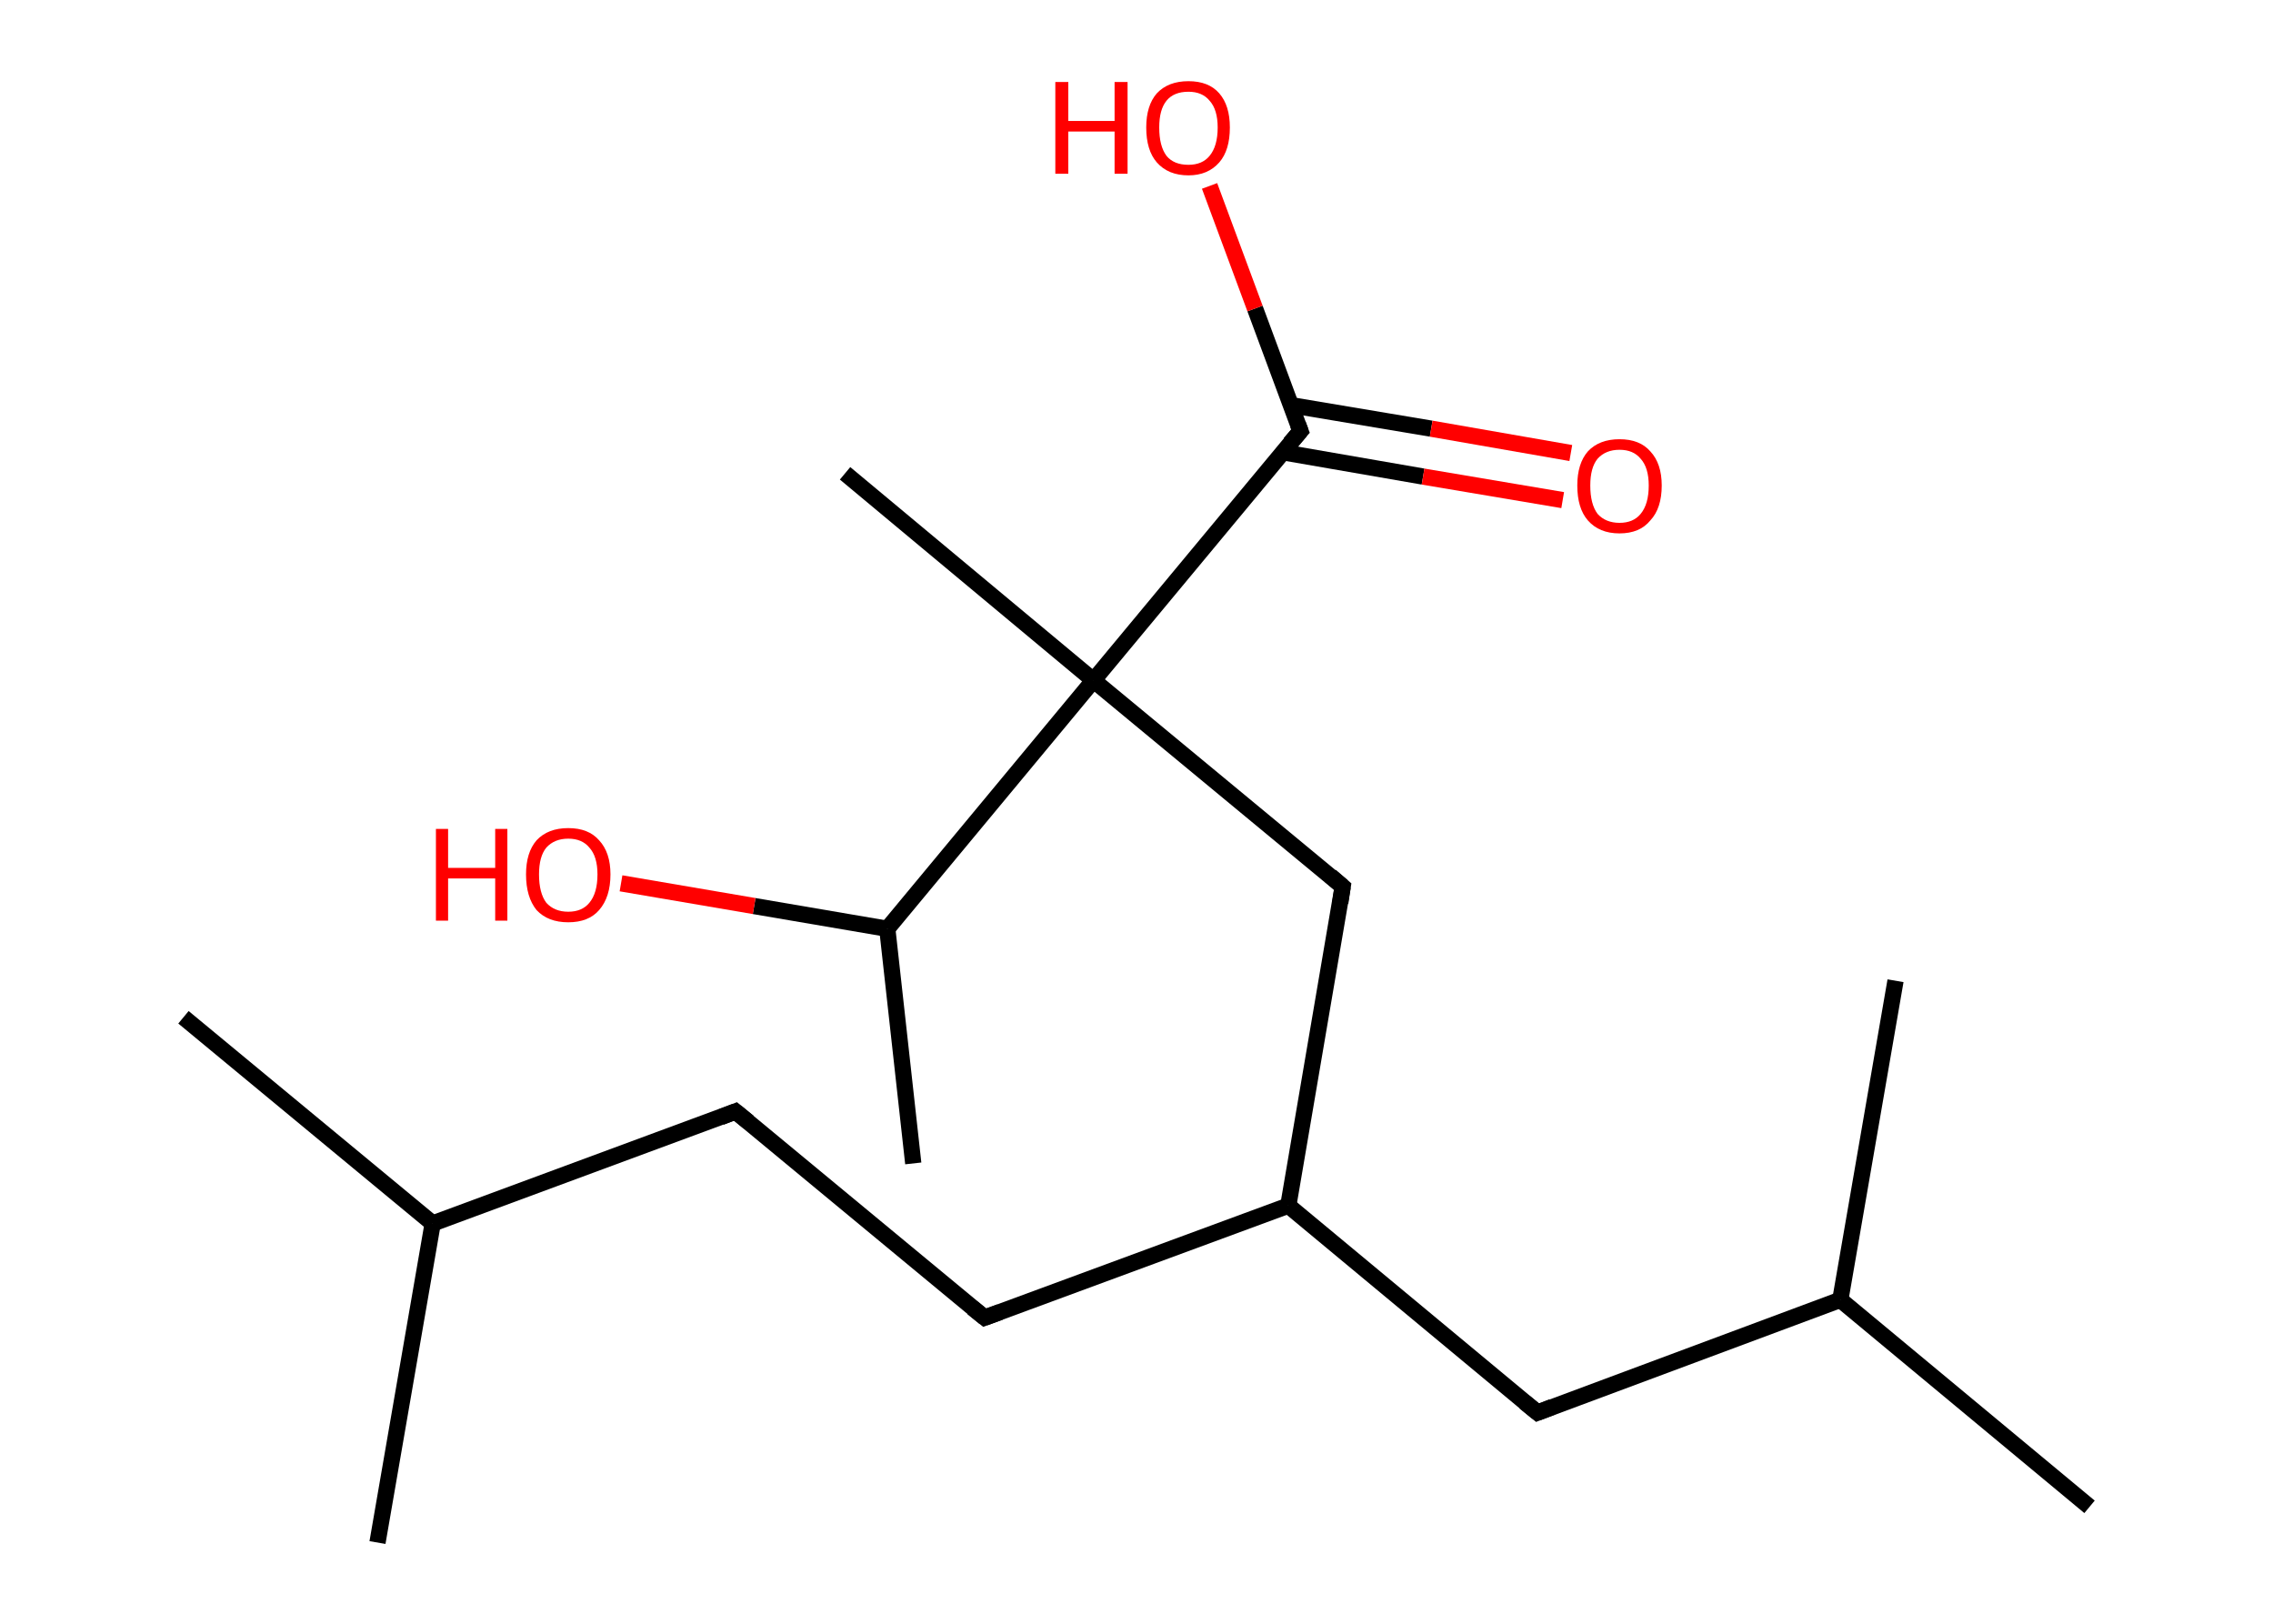 <?xml version='1.0' encoding='ASCII' standalone='yes'?>
<svg xmlns="http://www.w3.org/2000/svg" xmlns:rdkit="http://www.rdkit.org/xml" xmlns:xlink="http://www.w3.org/1999/xlink" version="1.1" baseProfile="full" xml:space="preserve" width="280px" height="200px" viewBox="0 0 280 200">
<!-- END OF HEADER -->
<rect style="opacity:1.0;fill:#FFFFFF;stroke:none" width="280.0" height="200.0" x="0.0" y="0.0"> </rect>
<path class="bond-0 atom-0 atom-1" d="M 22.6,125.3 L 53.3,150.7" style="fill:none;fill-rule:evenodd;stroke:#000000;stroke-width:2.0px;stroke-linecap:butt;stroke-linejoin:miter;stroke-opacity:1"/>
<path class="bond-1 atom-1 atom-2" d="M 53.3,150.7 L 46.5,190.0" style="fill:none;fill-rule:evenodd;stroke:#000000;stroke-width:2.0px;stroke-linecap:butt;stroke-linejoin:miter;stroke-opacity:1"/>
<path class="bond-2 atom-1 atom-3" d="M 53.3,150.7 L 90.6,136.9" style="fill:none;fill-rule:evenodd;stroke:#000000;stroke-width:2.0px;stroke-linecap:butt;stroke-linejoin:miter;stroke-opacity:1"/>
<path class="bond-3 atom-3 atom-4" d="M 90.6,136.9 L 121.3,162.3" style="fill:none;fill-rule:evenodd;stroke:#000000;stroke-width:2.0px;stroke-linecap:butt;stroke-linejoin:miter;stroke-opacity:1"/>
<path class="bond-4 atom-4 atom-5" d="M 121.3,162.3 L 158.7,148.5" style="fill:none;fill-rule:evenodd;stroke:#000000;stroke-width:2.0px;stroke-linecap:butt;stroke-linejoin:miter;stroke-opacity:1"/>
<path class="bond-5 atom-5 atom-6" d="M 158.7,148.5 L 189.4,174.0" style="fill:none;fill-rule:evenodd;stroke:#000000;stroke-width:2.0px;stroke-linecap:butt;stroke-linejoin:miter;stroke-opacity:1"/>
<path class="bond-6 atom-6 atom-7" d="M 189.4,174.0 L 226.7,160.1" style="fill:none;fill-rule:evenodd;stroke:#000000;stroke-width:2.0px;stroke-linecap:butt;stroke-linejoin:miter;stroke-opacity:1"/>
<path class="bond-7 atom-7 atom-8" d="M 226.7,160.1 L 257.4,185.6" style="fill:none;fill-rule:evenodd;stroke:#000000;stroke-width:2.0px;stroke-linecap:butt;stroke-linejoin:miter;stroke-opacity:1"/>
<path class="bond-8 atom-7 atom-9" d="M 226.7,160.1 L 233.5,120.8" style="fill:none;fill-rule:evenodd;stroke:#000000;stroke-width:2.0px;stroke-linecap:butt;stroke-linejoin:miter;stroke-opacity:1"/>
<path class="bond-9 atom-5 atom-10" d="M 158.7,148.5 L 165.4,109.2" style="fill:none;fill-rule:evenodd;stroke:#000000;stroke-width:2.0px;stroke-linecap:butt;stroke-linejoin:miter;stroke-opacity:1"/>
<path class="bond-10 atom-10 atom-11" d="M 165.4,109.2 L 134.7,83.8" style="fill:none;fill-rule:evenodd;stroke:#000000;stroke-width:2.0px;stroke-linecap:butt;stroke-linejoin:miter;stroke-opacity:1"/>
<path class="bond-11 atom-11 atom-12" d="M 134.7,83.8 L 104.1,58.3" style="fill:none;fill-rule:evenodd;stroke:#000000;stroke-width:2.0px;stroke-linecap:butt;stroke-linejoin:miter;stroke-opacity:1"/>
<path class="bond-12 atom-11 atom-13" d="M 134.7,83.8 L 160.2,53.1" style="fill:none;fill-rule:evenodd;stroke:#000000;stroke-width:2.0px;stroke-linecap:butt;stroke-linejoin:miter;stroke-opacity:1"/>
<path class="bond-13 atom-13 atom-14" d="M 158.0,55.7 L 175.3,58.7" style="fill:none;fill-rule:evenodd;stroke:#000000;stroke-width:2.0px;stroke-linecap:butt;stroke-linejoin:miter;stroke-opacity:1"/>
<path class="bond-13 atom-13 atom-14" d="M 175.3,58.7 L 192.5,61.6" style="fill:none;fill-rule:evenodd;stroke:#FF0000;stroke-width:2.0px;stroke-linecap:butt;stroke-linejoin:miter;stroke-opacity:1"/>
<path class="bond-13 atom-13 atom-14" d="M 159.0,49.9 L 176.3,52.8" style="fill:none;fill-rule:evenodd;stroke:#000000;stroke-width:2.0px;stroke-linecap:butt;stroke-linejoin:miter;stroke-opacity:1"/>
<path class="bond-13 atom-13 atom-14" d="M 176.3,52.8 L 193.5,55.8" style="fill:none;fill-rule:evenodd;stroke:#FF0000;stroke-width:2.0px;stroke-linecap:butt;stroke-linejoin:miter;stroke-opacity:1"/>
<path class="bond-14 atom-13 atom-15" d="M 160.2,53.1 L 154.6,38.0" style="fill:none;fill-rule:evenodd;stroke:#000000;stroke-width:2.0px;stroke-linecap:butt;stroke-linejoin:miter;stroke-opacity:1"/>
<path class="bond-14 atom-13 atom-15" d="M 154.6,38.0 L 149.0,22.9" style="fill:none;fill-rule:evenodd;stroke:#FF0000;stroke-width:2.0px;stroke-linecap:butt;stroke-linejoin:miter;stroke-opacity:1"/>
<path class="bond-15 atom-11 atom-16" d="M 134.7,83.8 L 109.3,114.4" style="fill:none;fill-rule:evenodd;stroke:#000000;stroke-width:2.0px;stroke-linecap:butt;stroke-linejoin:miter;stroke-opacity:1"/>
<path class="bond-16 atom-16 atom-17" d="M 109.3,114.4 L 112.5,143.3" style="fill:none;fill-rule:evenodd;stroke:#000000;stroke-width:2.0px;stroke-linecap:butt;stroke-linejoin:miter;stroke-opacity:1"/>
<path class="bond-17 atom-16 atom-18" d="M 109.3,114.4 L 92.9,111.6" style="fill:none;fill-rule:evenodd;stroke:#000000;stroke-width:2.0px;stroke-linecap:butt;stroke-linejoin:miter;stroke-opacity:1"/>
<path class="bond-17 atom-16 atom-18" d="M 92.9,111.6 L 76.5,108.8" style="fill:none;fill-rule:evenodd;stroke:#FF0000;stroke-width:2.0px;stroke-linecap:butt;stroke-linejoin:miter;stroke-opacity:1"/>
<path d="M 88.8,137.6 L 90.6,136.9 L 92.2,138.2" style="fill:none;stroke:#000000;stroke-width:2.0px;stroke-linecap:butt;stroke-linejoin:miter;stroke-opacity:1;"/>
<path d="M 119.8,161.1 L 121.3,162.3 L 123.2,161.6" style="fill:none;stroke:#000000;stroke-width:2.0px;stroke-linecap:butt;stroke-linejoin:miter;stroke-opacity:1;"/>
<path d="M 187.8,172.7 L 189.4,174.0 L 191.2,173.3" style="fill:none;stroke:#000000;stroke-width:2.0px;stroke-linecap:butt;stroke-linejoin:miter;stroke-opacity:1;"/>
<path d="M 165.1,111.2 L 165.4,109.2 L 163.9,107.9" style="fill:none;stroke:#000000;stroke-width:2.0px;stroke-linecap:butt;stroke-linejoin:miter;stroke-opacity:1;"/>
<path d="M 158.9,54.6 L 160.2,53.1 L 159.9,52.3" style="fill:none;stroke:#000000;stroke-width:2.0px;stroke-linecap:butt;stroke-linejoin:miter;stroke-opacity:1;"/>
<path class="atom-14" d="M 194.3 59.8 Q 194.3 57.1, 195.6 55.6 Q 197.0 54.1, 199.5 54.1 Q 202.0 54.1, 203.3 55.6 Q 204.7 57.1, 204.7 59.8 Q 204.7 62.6, 203.3 64.1 Q 202.0 65.7, 199.5 65.7 Q 197.0 65.7, 195.6 64.1 Q 194.3 62.6, 194.3 59.8 M 199.5 64.4 Q 201.2 64.4, 202.1 63.3 Q 203.1 62.1, 203.1 59.8 Q 203.1 57.6, 202.1 56.5 Q 201.2 55.4, 199.5 55.4 Q 197.8 55.4, 196.8 56.5 Q 195.9 57.6, 195.9 59.8 Q 195.9 62.1, 196.8 63.3 Q 197.8 64.4, 199.5 64.4 " fill="#FF0000"/>
<path class="atom-15" d="M 130.0 10.1 L 131.6 10.1 L 131.6 14.9 L 137.3 14.9 L 137.3 10.1 L 138.9 10.1 L 138.9 21.4 L 137.3 21.4 L 137.3 16.2 L 131.6 16.2 L 131.6 21.4 L 130.0 21.4 L 130.0 10.1 " fill="#FF0000"/>
<path class="atom-15" d="M 141.2 15.7 Q 141.2 13.0, 142.5 11.5 Q 143.9 10.0, 146.4 10.0 Q 148.9 10.0, 150.2 11.5 Q 151.5 13.0, 151.5 15.7 Q 151.5 18.5, 150.2 20.0 Q 148.8 21.6, 146.4 21.6 Q 143.9 21.6, 142.5 20.0 Q 141.2 18.5, 141.2 15.7 M 146.4 20.3 Q 148.1 20.3, 149.0 19.2 Q 150.0 18.0, 150.0 15.7 Q 150.0 13.5, 149.0 12.4 Q 148.1 11.3, 146.4 11.3 Q 144.6 11.3, 143.7 12.4 Q 142.8 13.5, 142.8 15.7 Q 142.8 18.0, 143.7 19.2 Q 144.6 20.3, 146.4 20.3 " fill="#FF0000"/>
<path class="atom-18" d="M 53.7 102.1 L 55.2 102.1 L 55.2 106.9 L 61.0 106.9 L 61.0 102.1 L 62.5 102.1 L 62.5 113.4 L 61.0 113.4 L 61.0 108.2 L 55.2 108.2 L 55.2 113.4 L 53.7 113.4 L 53.7 102.1 " fill="#FF0000"/>
<path class="atom-18" d="M 64.8 107.7 Q 64.8 105.0, 66.1 103.5 Q 67.5 102.0, 70.0 102.0 Q 72.5 102.0, 73.8 103.5 Q 75.2 105.0, 75.2 107.7 Q 75.2 110.5, 73.8 112.1 Q 72.5 113.6, 70.0 113.6 Q 67.5 113.6, 66.1 112.1 Q 64.8 110.5, 64.8 107.7 M 70.0 112.3 Q 71.7 112.3, 72.6 111.2 Q 73.6 110.0, 73.6 107.7 Q 73.6 105.5, 72.6 104.4 Q 71.7 103.3, 70.0 103.3 Q 68.3 103.3, 67.3 104.4 Q 66.4 105.5, 66.4 107.7 Q 66.4 110.0, 67.3 111.2 Q 68.3 112.3, 70.0 112.3 " fill="#FF0000"/>
</svg>
